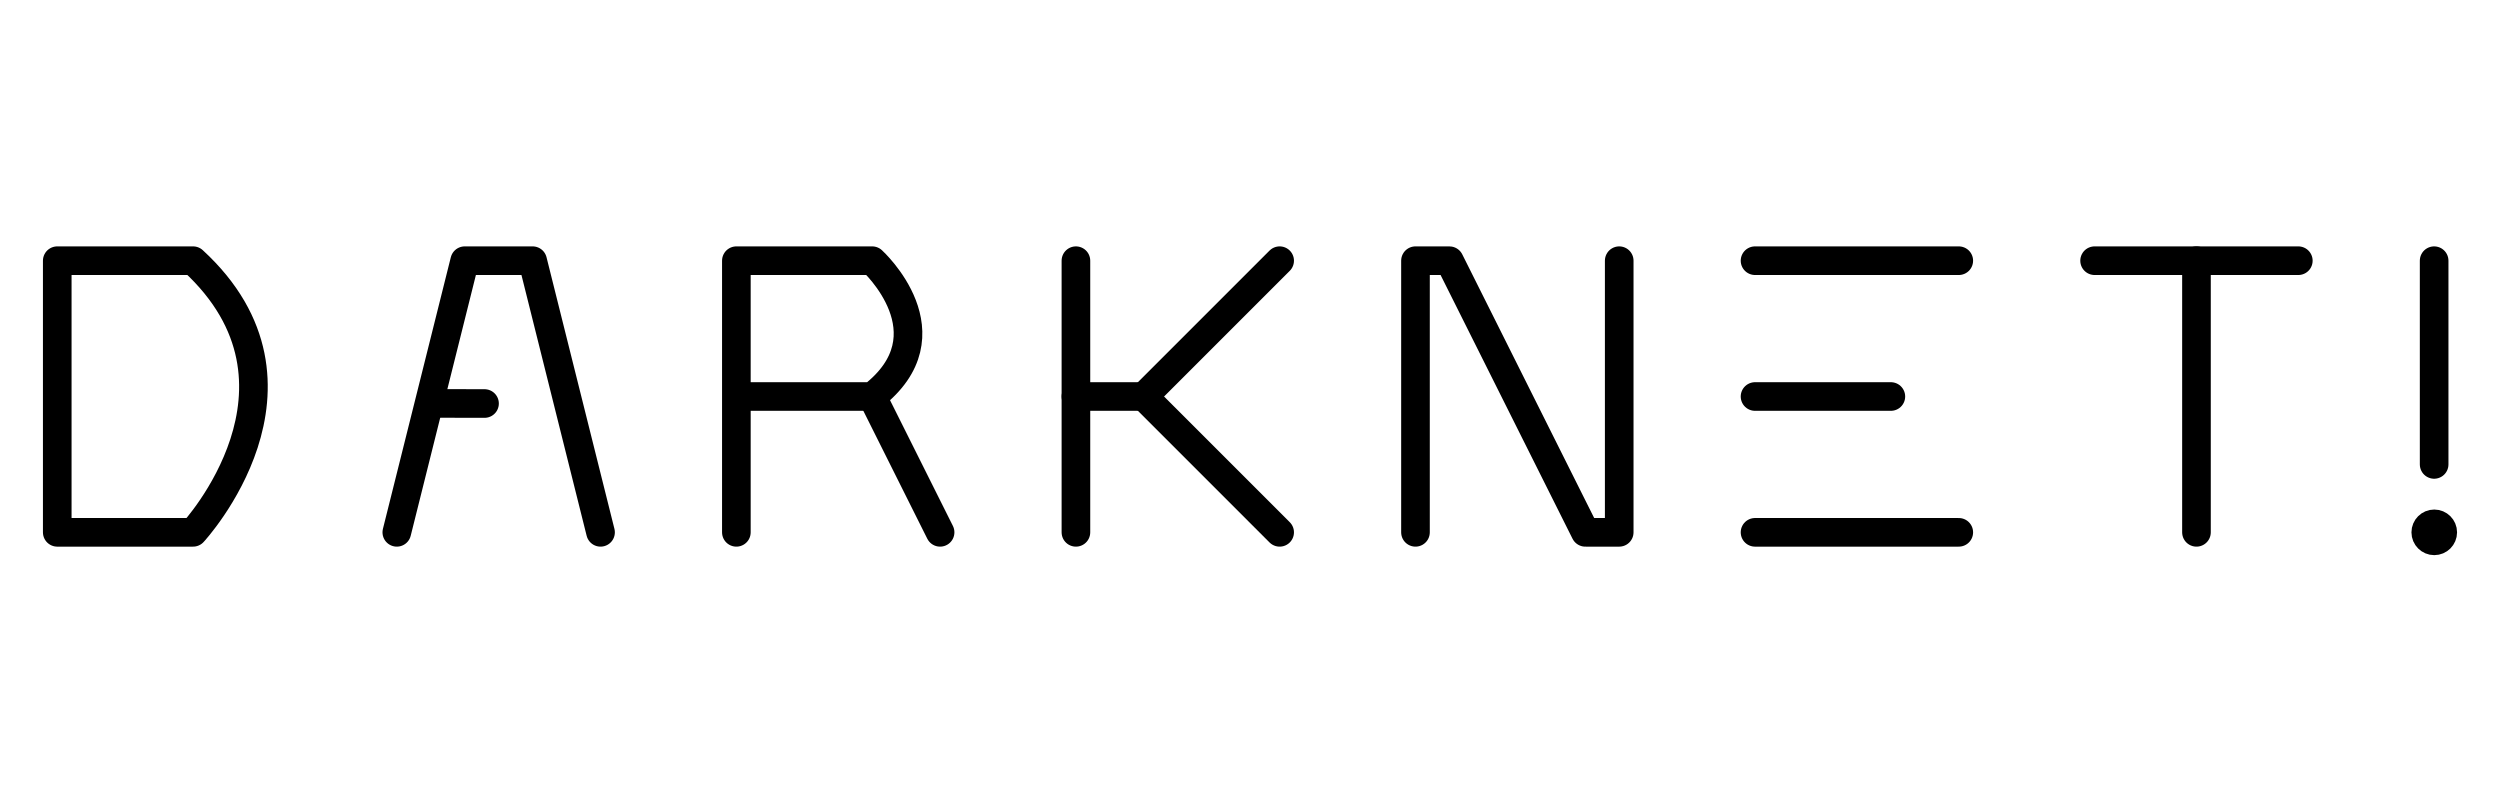 <?xml version="1.0" encoding="UTF-8" standalone="no"?>
<!DOCTYPE svg PUBLIC "-//W3C//DTD SVG 1.1//EN" "http://www.w3.org/Graphics/SVG/1.1/DTD/svg11.dtd">
<!-- Created with Vectornator (http://vectornator.io/) -->
<svg height="100%" stroke-miterlimit="10" style="fill-rule:nonzero;clip-rule:evenodd;stroke-linecap:round;stroke-linejoin:round;" version="1.1" viewBox="0 0 1310 420" width="100%" xml:space="preserve" xmlns="http://www.w3.org/2000/svg" xmlns:xlink="http://www.w3.org/1999/xlink">
<defs/>
<g id="Слой-1">
<g opacity="1">
<path d="M30 136.605L30 278.939L30 278.939L101.171 278.939C101.171 278.939 172.337 202.084 101.171 136.605L30 136.605Z" fill="none" opacity="1" stroke="#000000" stroke-linecap="round" stroke-linejoin="round" stroke-width="15"/>
<path d="M225.887 211.382L253.892 211.445" fill="none" opacity="1" stroke="#000000" stroke-linecap="round" stroke-linejoin="round" stroke-width="15"/>
<path d="M207.928 278.939L243.513 136.605L279.099 136.605L314.684 278.939" fill="none" opacity="1" stroke="#000000" stroke-linecap="round" stroke-linejoin="round" stroke-width="15"/>
<path d="M385.856 278.939L385.856 136.605L457.027 136.605C457.027 136.605 499.292 175.059 457.027 207.772L385.856 207.772L457.027 207.772" fill="none" opacity="1" stroke="#000000" stroke-linecap="round" stroke-linejoin="round" stroke-width="15"/>
<path d="M457.027 207.772L492.612 278.939" fill="none" opacity="1" stroke="#000000" stroke-linecap="round" stroke-linejoin="round" stroke-width="15"/>
<path d="M563.783 136.605L563.783 278.939" fill="none" opacity="1" stroke="#000000" stroke-linecap="round" stroke-linejoin="round" stroke-width="15"/>
<path d="M563.783 207.772L599.369 207.772" fill="none" opacity="1" stroke="#000000" stroke-linecap="round" stroke-linejoin="round" stroke-width="15"/>
<path d="M599.369 207.772L670.54 136.605L599.369 207.772Z" fill="none" opacity="1" stroke="#000000" stroke-linecap="round" stroke-linejoin="round" stroke-width="15"/>
<path d="M599.369 207.772L670.54 278.939" fill="none" opacity="1" stroke="#000000" stroke-linecap="round" stroke-linejoin="round" stroke-width="15"/>
<path d="M741.711 278.939L741.711 136.605L759.504 136.613L830.718 278.947L848.468 278.939L848.468 136.605" fill="none" opacity="1" stroke="#000000" stroke-linecap="round" stroke-linejoin="round" stroke-width="15"/>
<path d="M919.639 136.605L1026.4 136.605" fill="none" opacity="1" stroke="#000000" stroke-linecap="round" stroke-linejoin="round" stroke-width="15"/>
<path d="M919.639 207.772L990.81 207.772" fill="none" opacity="1" stroke="#000000" stroke-linecap="round" stroke-linejoin="round" stroke-width="15"/>
<path d="M919.639 278.939L1026.4 278.939" fill="none" opacity="1" stroke="#000000" stroke-linecap="round" stroke-linejoin="round" stroke-width="15"/>
<path d="M1150.95 278.939L1150.95 136.605" fill="none" opacity="1" stroke="#000000" stroke-linecap="round" stroke-linejoin="round" stroke-width="15"/>
<path d="M1097.57 136.605L1204.32 136.605" fill="none" opacity="1" stroke="#000000" stroke-linecap="round" stroke-linejoin="round" stroke-width="15"/>
<path d="M1275.49 243.356L1275.49 136.605" fill="none" opacity="1" stroke="#000000" stroke-linecap="round" stroke-linejoin="round" stroke-width="15"/>
<path d="M1271.1 278.947C1271.1 276.491 1273.1 274.499 1275.55 274.499C1278.01 274.499 1280 276.491 1280 278.947C1280 281.404 1278.01 283.395 1275.55 283.395C1273.1 283.395 1271.1 281.404 1271.1 278.947Z" fill="#000000" fill-rule="nonzero" opacity="1" stroke="#000000" stroke-linecap="round" stroke-linejoin="round" stroke-width="15"/>
</g>
</g>
</svg>
